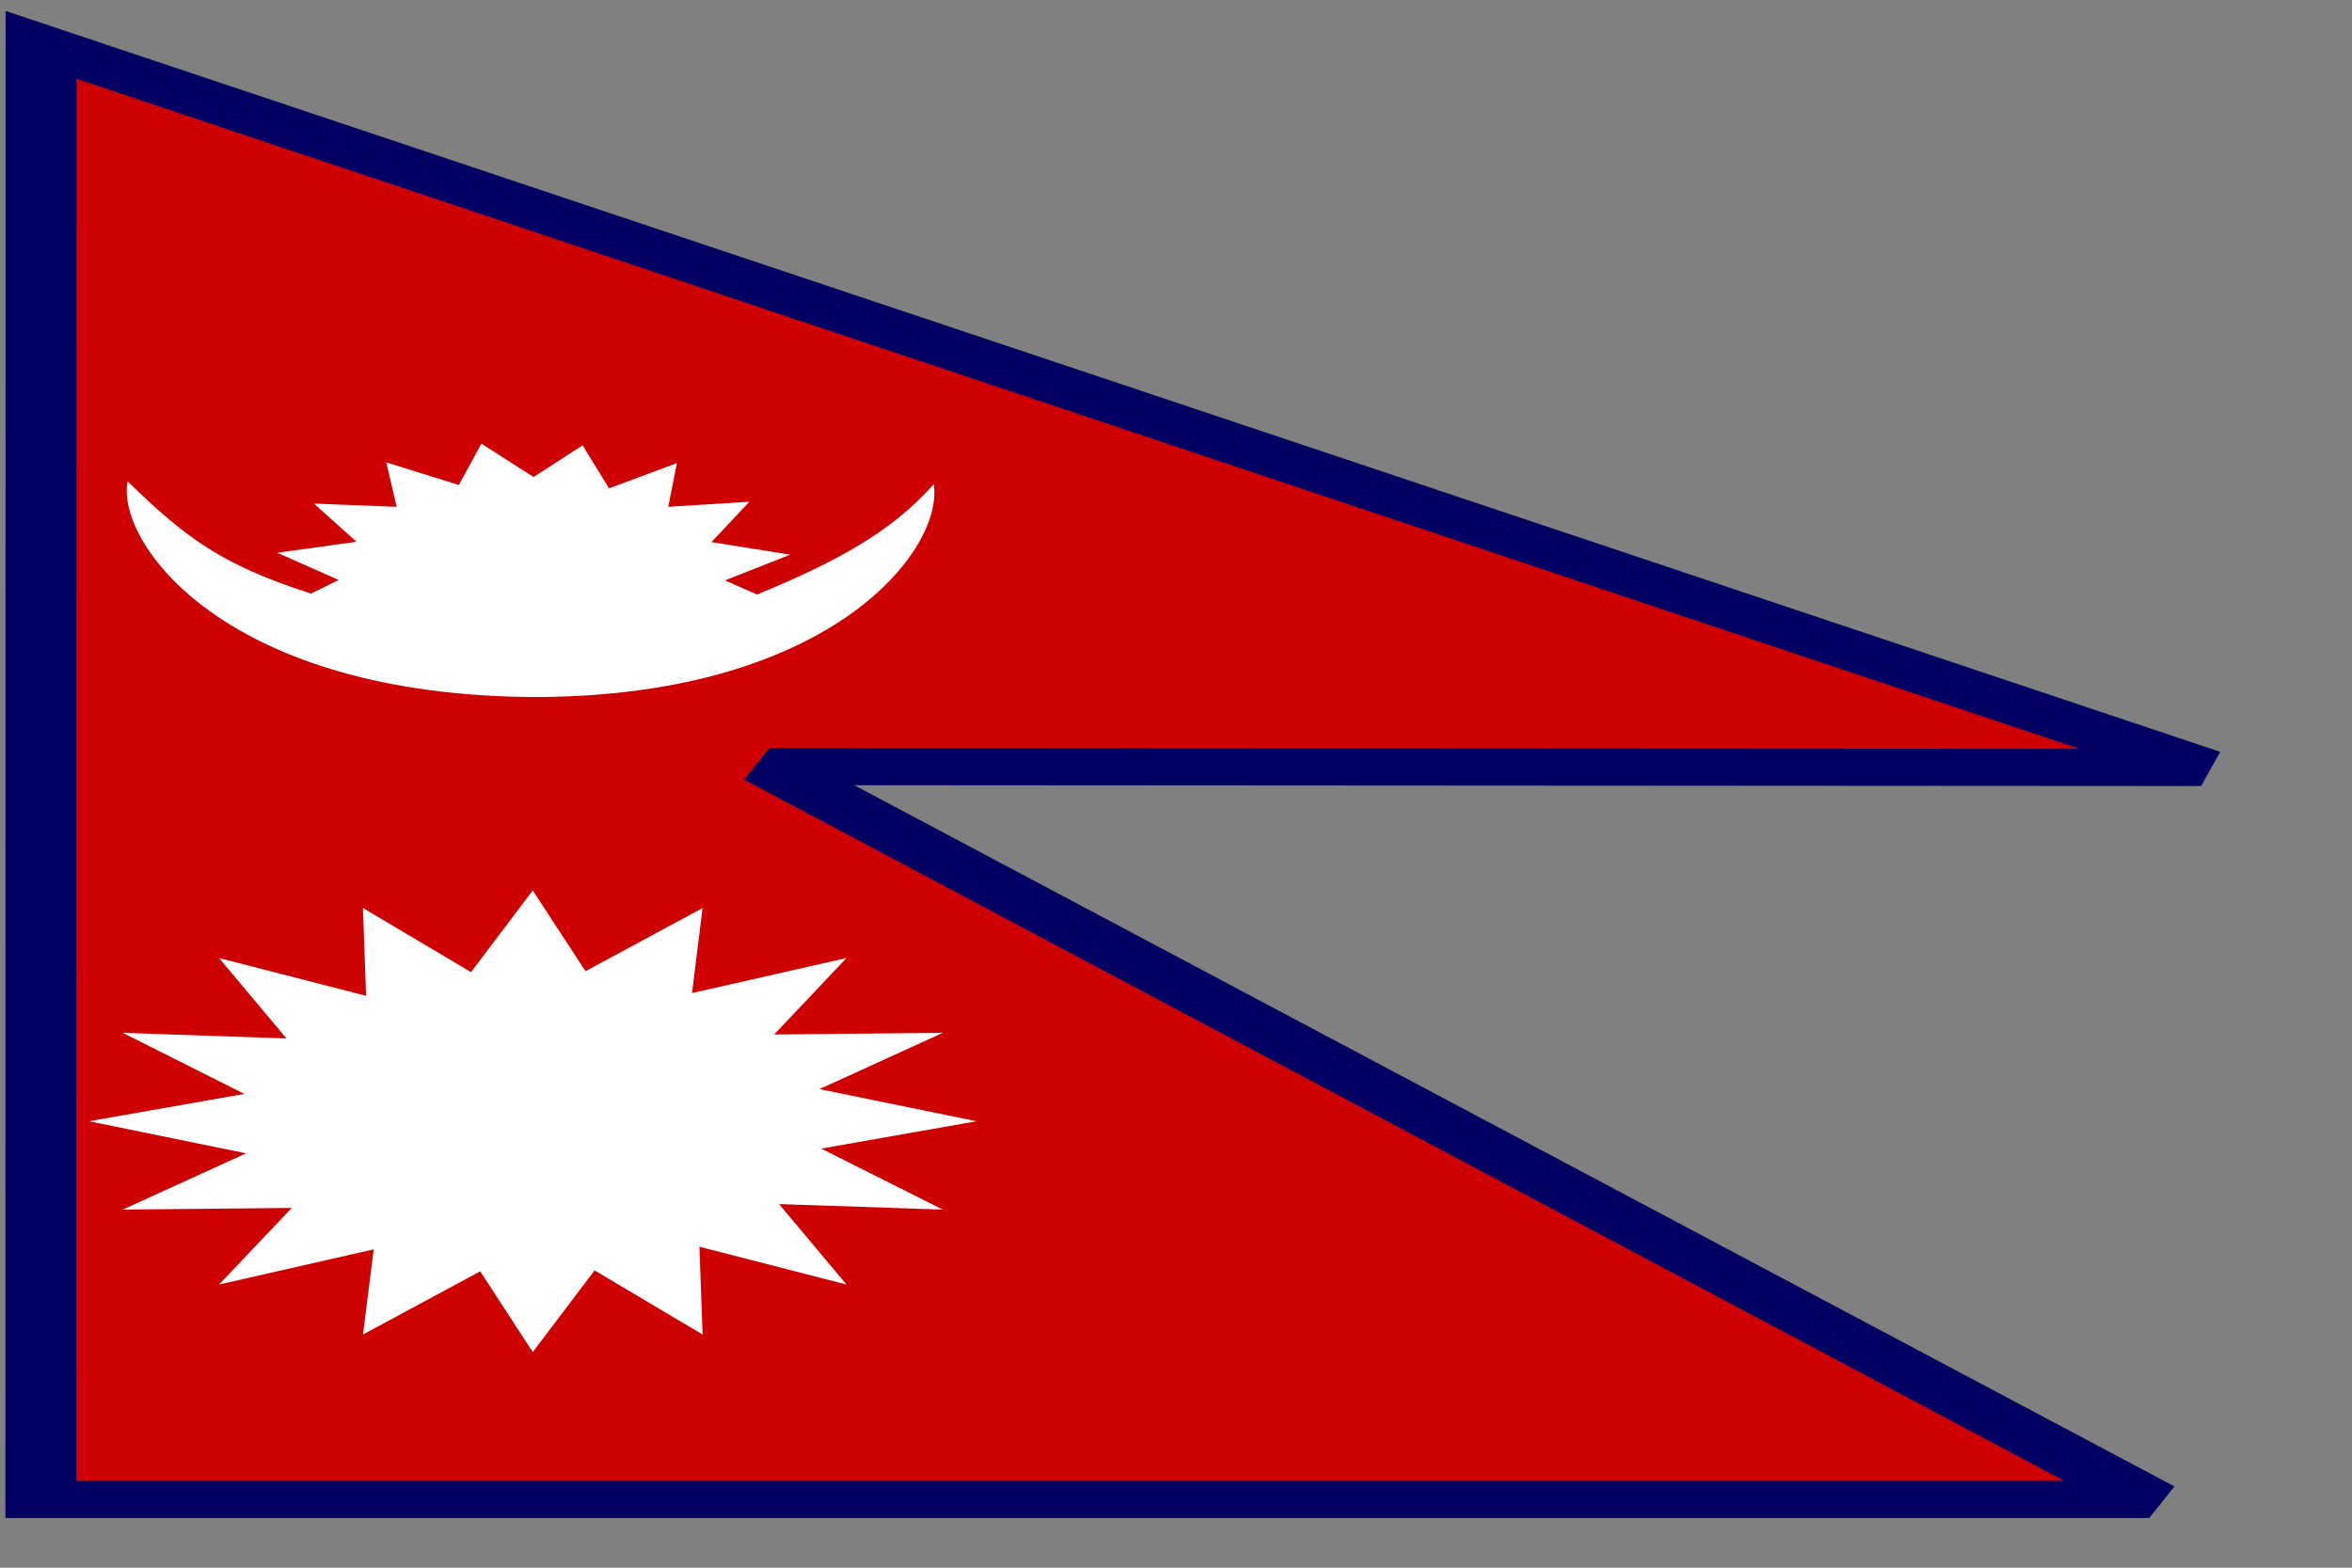<?xml version="1.0" encoding="UTF-8"?>
<svg xmlns="http://www.w3.org/2000/svg" xmlns:xlink="http://www.w3.org/1999/xlink" width="255pt" height="170pt" viewBox="0 0 255 170" version="1.1">
<rect x="0" y="0" width="255" height="170" fill="#808080" stroke="none"/>
<g id="surface1">
<path style="fill-rule:evenodd;fill:rgb(80.784%,0%,0%);fill-opacity:1;stroke-width:365.99;stroke-linecap:butt;stroke-linejoin:miter;stroke:rgb(0%,0%,38.824%);stroke-opacity:1;stroke-miterlimit:4;" d="M 210.932 14782.146 L 11095.964 14782.146 L 3972.057 7557.049 L 11364.038 7566.002 L 212.034 442.142 Z M 210.932 14782.146 " transform="matrix(0.021,0,0,0.011,0,0)"/>
<path style=" stroke:none;fill-rule:evenodd;fill:rgb(100%,100%,100%);fill-opacity:1;" d="M 105.875 121.586 L 89.035 124.555 L 102.219 131.168 L 84.465 130.57 L 91.777 139.293 L 75.832 135.195 L 76.176 144.715 L 64.461 137.762 L 57.762 146.621 L 52.066 137.863 L 39.352 144.715 L 40.52 135.48 L 23.746 139.293 L 31.633 130.988 L 13.309 131.168 L 26.68 125.066 L 9.652 121.586 L 26.488 118.625 L 13.309 112 L 31.062 112.609 L 23.746 103.887 L 39.691 107.984 L 39.352 98.465 L 51.066 105.418 L 57.762 96.559 L 63.48 105.316 L 76.176 98.465 L 75.027 107.688 L 91.777 103.887 L 83.934 112.18 L 102.219 112 L 88.844 118.102 Z M 85.676 60.145 L 78.598 62.938 L 82.086 64.469 C 90.523 60.973 96.562 57.785 101.238 52.5 C 102.344 59.566 90.227 75.402 58.402 75.586 C 24.32 75.574 12.523 58.75 13.84 52.203 C 20.07 58.25 23.895 61.211 33.719 64.367 L 36.715 62.891 L 30.062 59.941 L 38.652 58.75 L 34.035 54.609 L 43.008 54.961 L 41.883 50.141 L 49.746 52.59 L 52.191 48.109 L 57.848 51.727 L 63.164 48.293 L 66.031 52.953 L 73.391 50.219 L 72.453 54.961 L 81.254 54.406 L 77.129 58.785 Z M 85.676 60.145 "/>
</g>
</svg>
